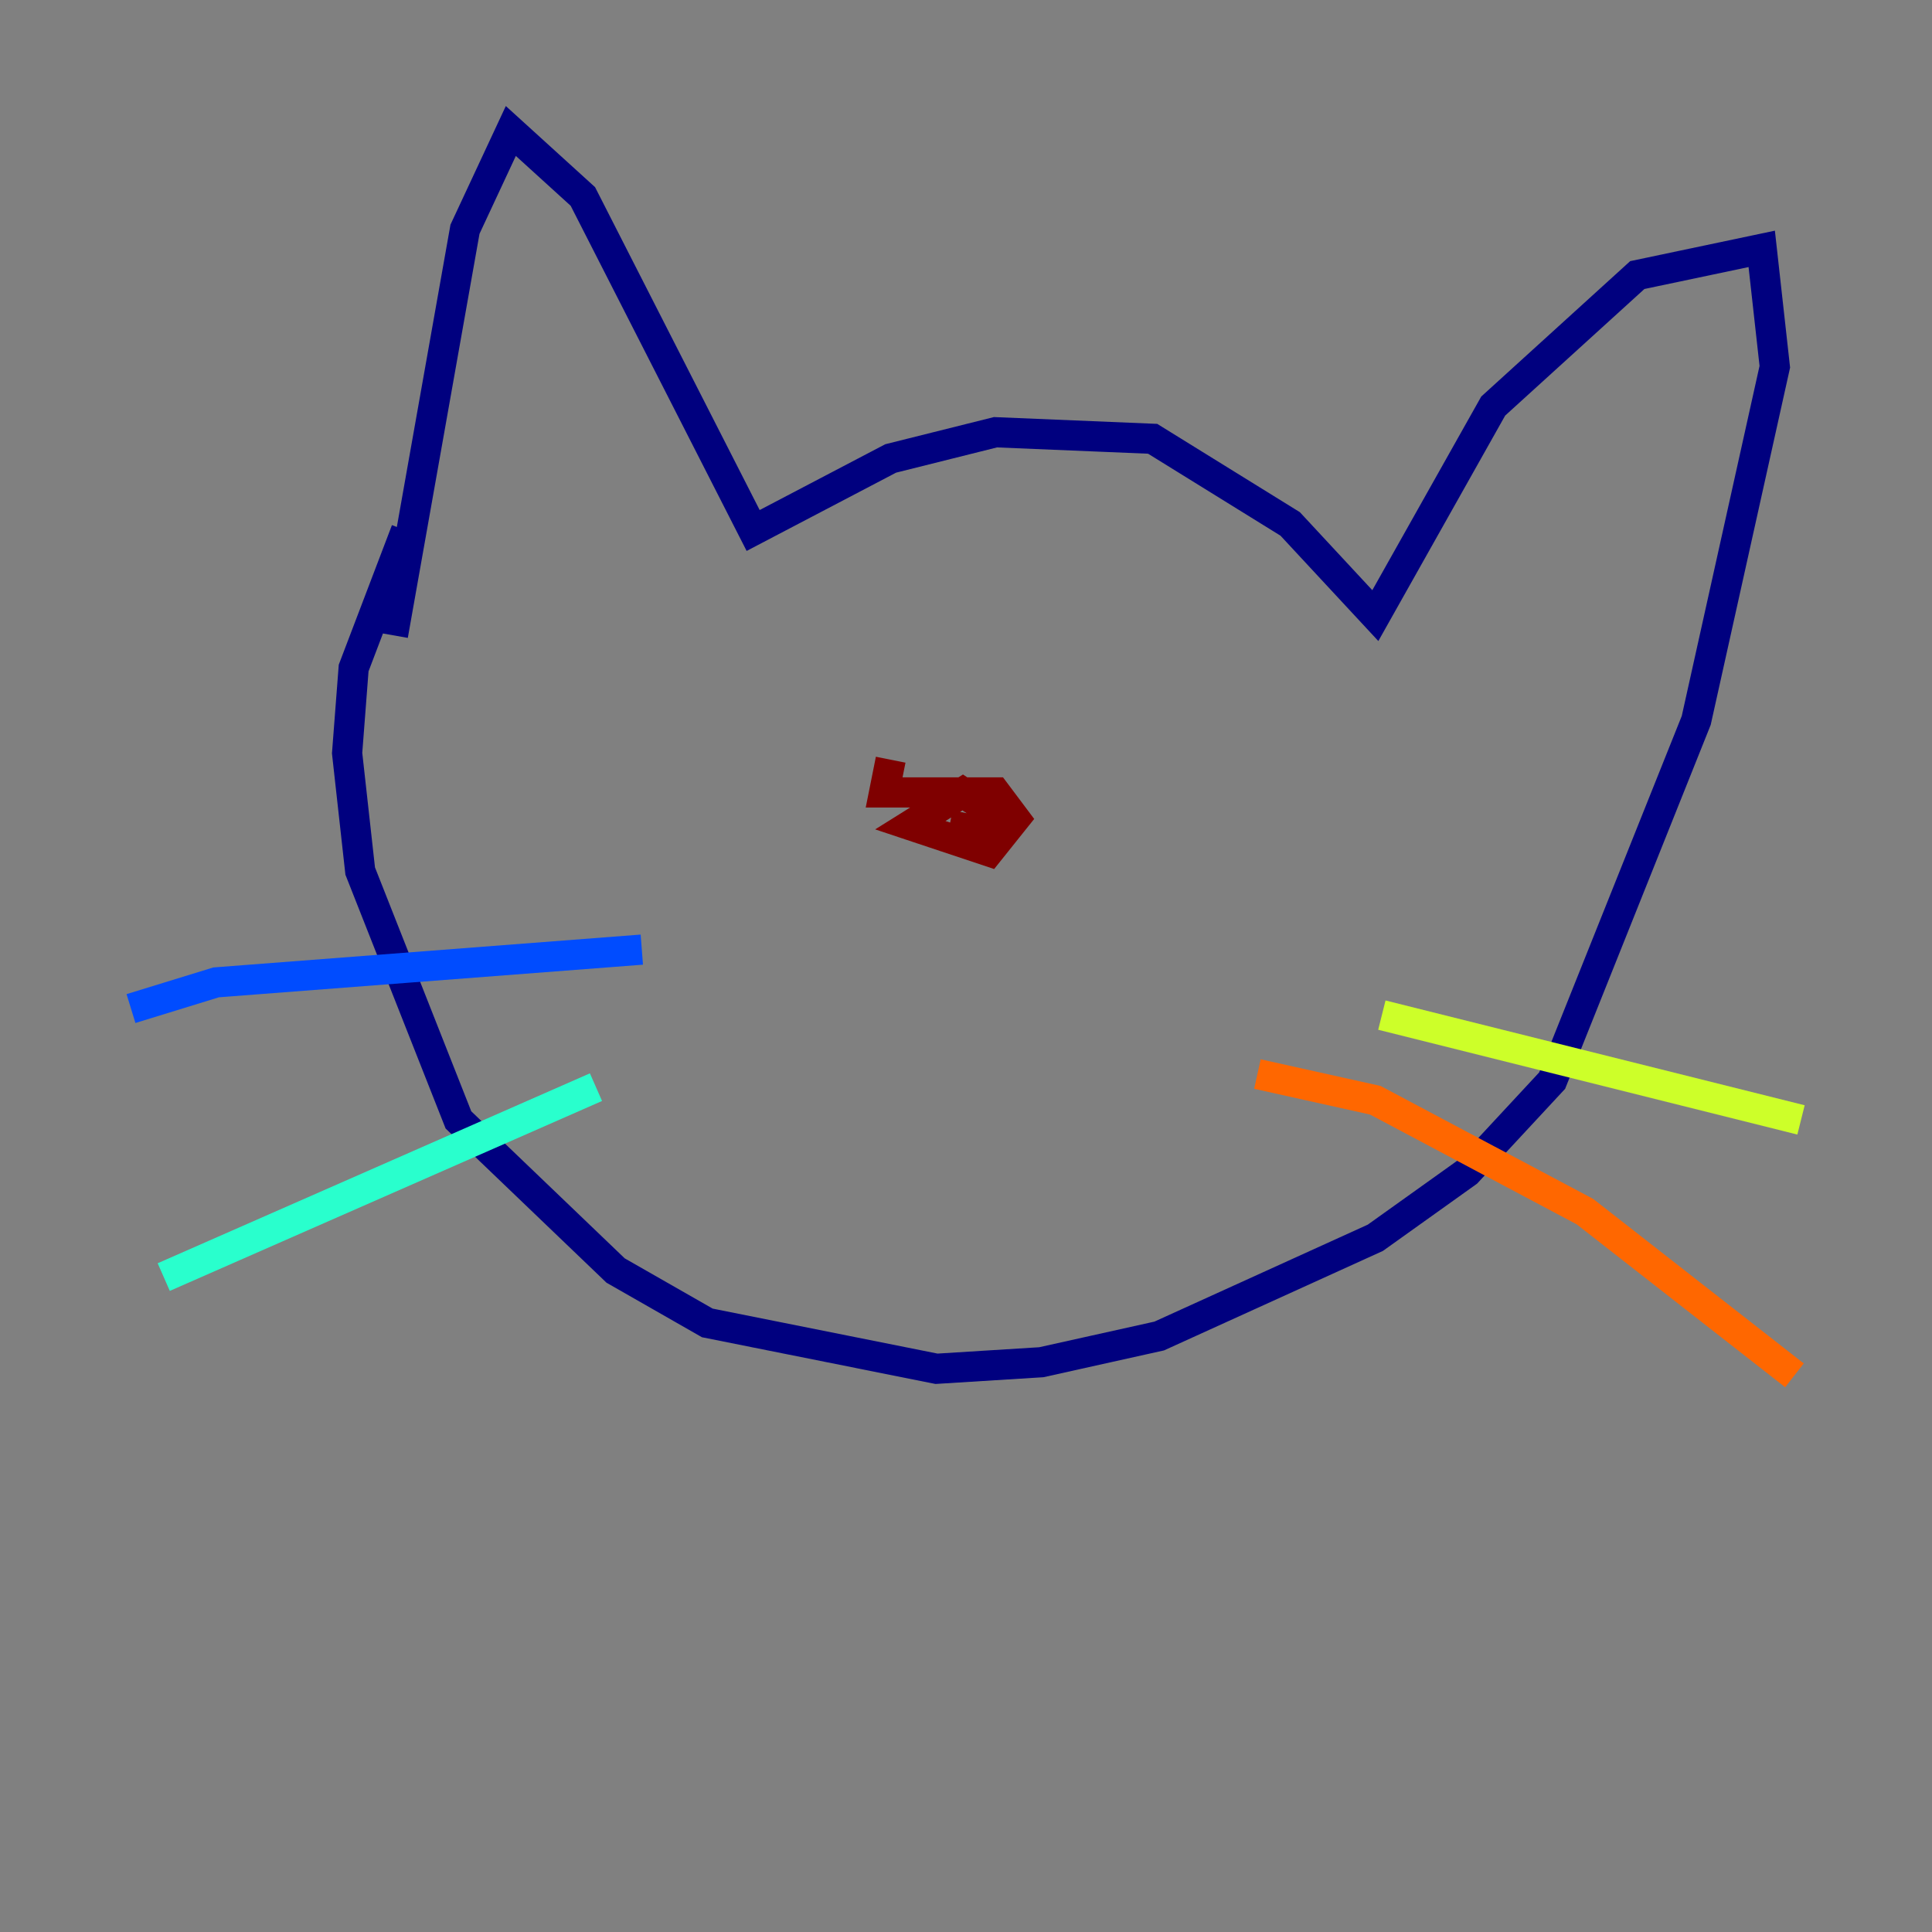 <?xml version="1.0" encoding="utf-8" ?>
<svg baseProfile="tiny" height="128" version="1.2" viewBox="0,0,128,128" width="128" xmlns="http://www.w3.org/2000/svg" xmlns:ev="http://www.w3.org/2001/xml-events" xmlns:xlink="http://www.w3.org/1999/xlink"><rect x="0" y="0" width="128" height="128" fill="#808080" stroke="none"/><defs /><polyline fill="none" points="26.034,42.088 30.807,15.186 33.844,8.678 38.617,13.017 49.898,35.146 59.01,30.373 65.953,28.637 76.366,29.071 85.478,34.712 91.119,40.786 98.929,26.902 108.475,18.224 116.719,16.488 117.586,24.298 112.38,47.729 102.834,71.593 97.193,77.668 91.119,82.007 76.8,88.515 68.99,90.251 62.047,90.685 46.861,87.647 40.786,84.176 30.373,74.197 23.864,57.709 22.997,49.898 23.43,44.258 26.902,35.146" stroke="#00007f" stroke-width="2" /><polyline fill="none" points="42.522,62.915 14.319,65.085 8.678,66.82" stroke="#004cff" stroke-width="2" /><polyline fill="none" points="39.485,72.027 10.848,84.61" stroke="#29ffcd" stroke-width="2" /><polyline fill="none" points="91.552,67.254 119.322,74.197" stroke="#cdff29" stroke-width="2" /><polyline fill="none" points="83.308,71.159 91.119,72.895 105.003,80.271 118.888,91.119" stroke="#ff6700" stroke-width="2" /><polyline fill="none" points="59.01,50.332 58.576,52.502 65.953,52.502 67.254,54.237 65.519,56.407 60.312,54.671 63.783,52.502 66.386,54.237 65.085,55.105 62.915,54.671" stroke="#7f0000" stroke-width="2" /></svg>